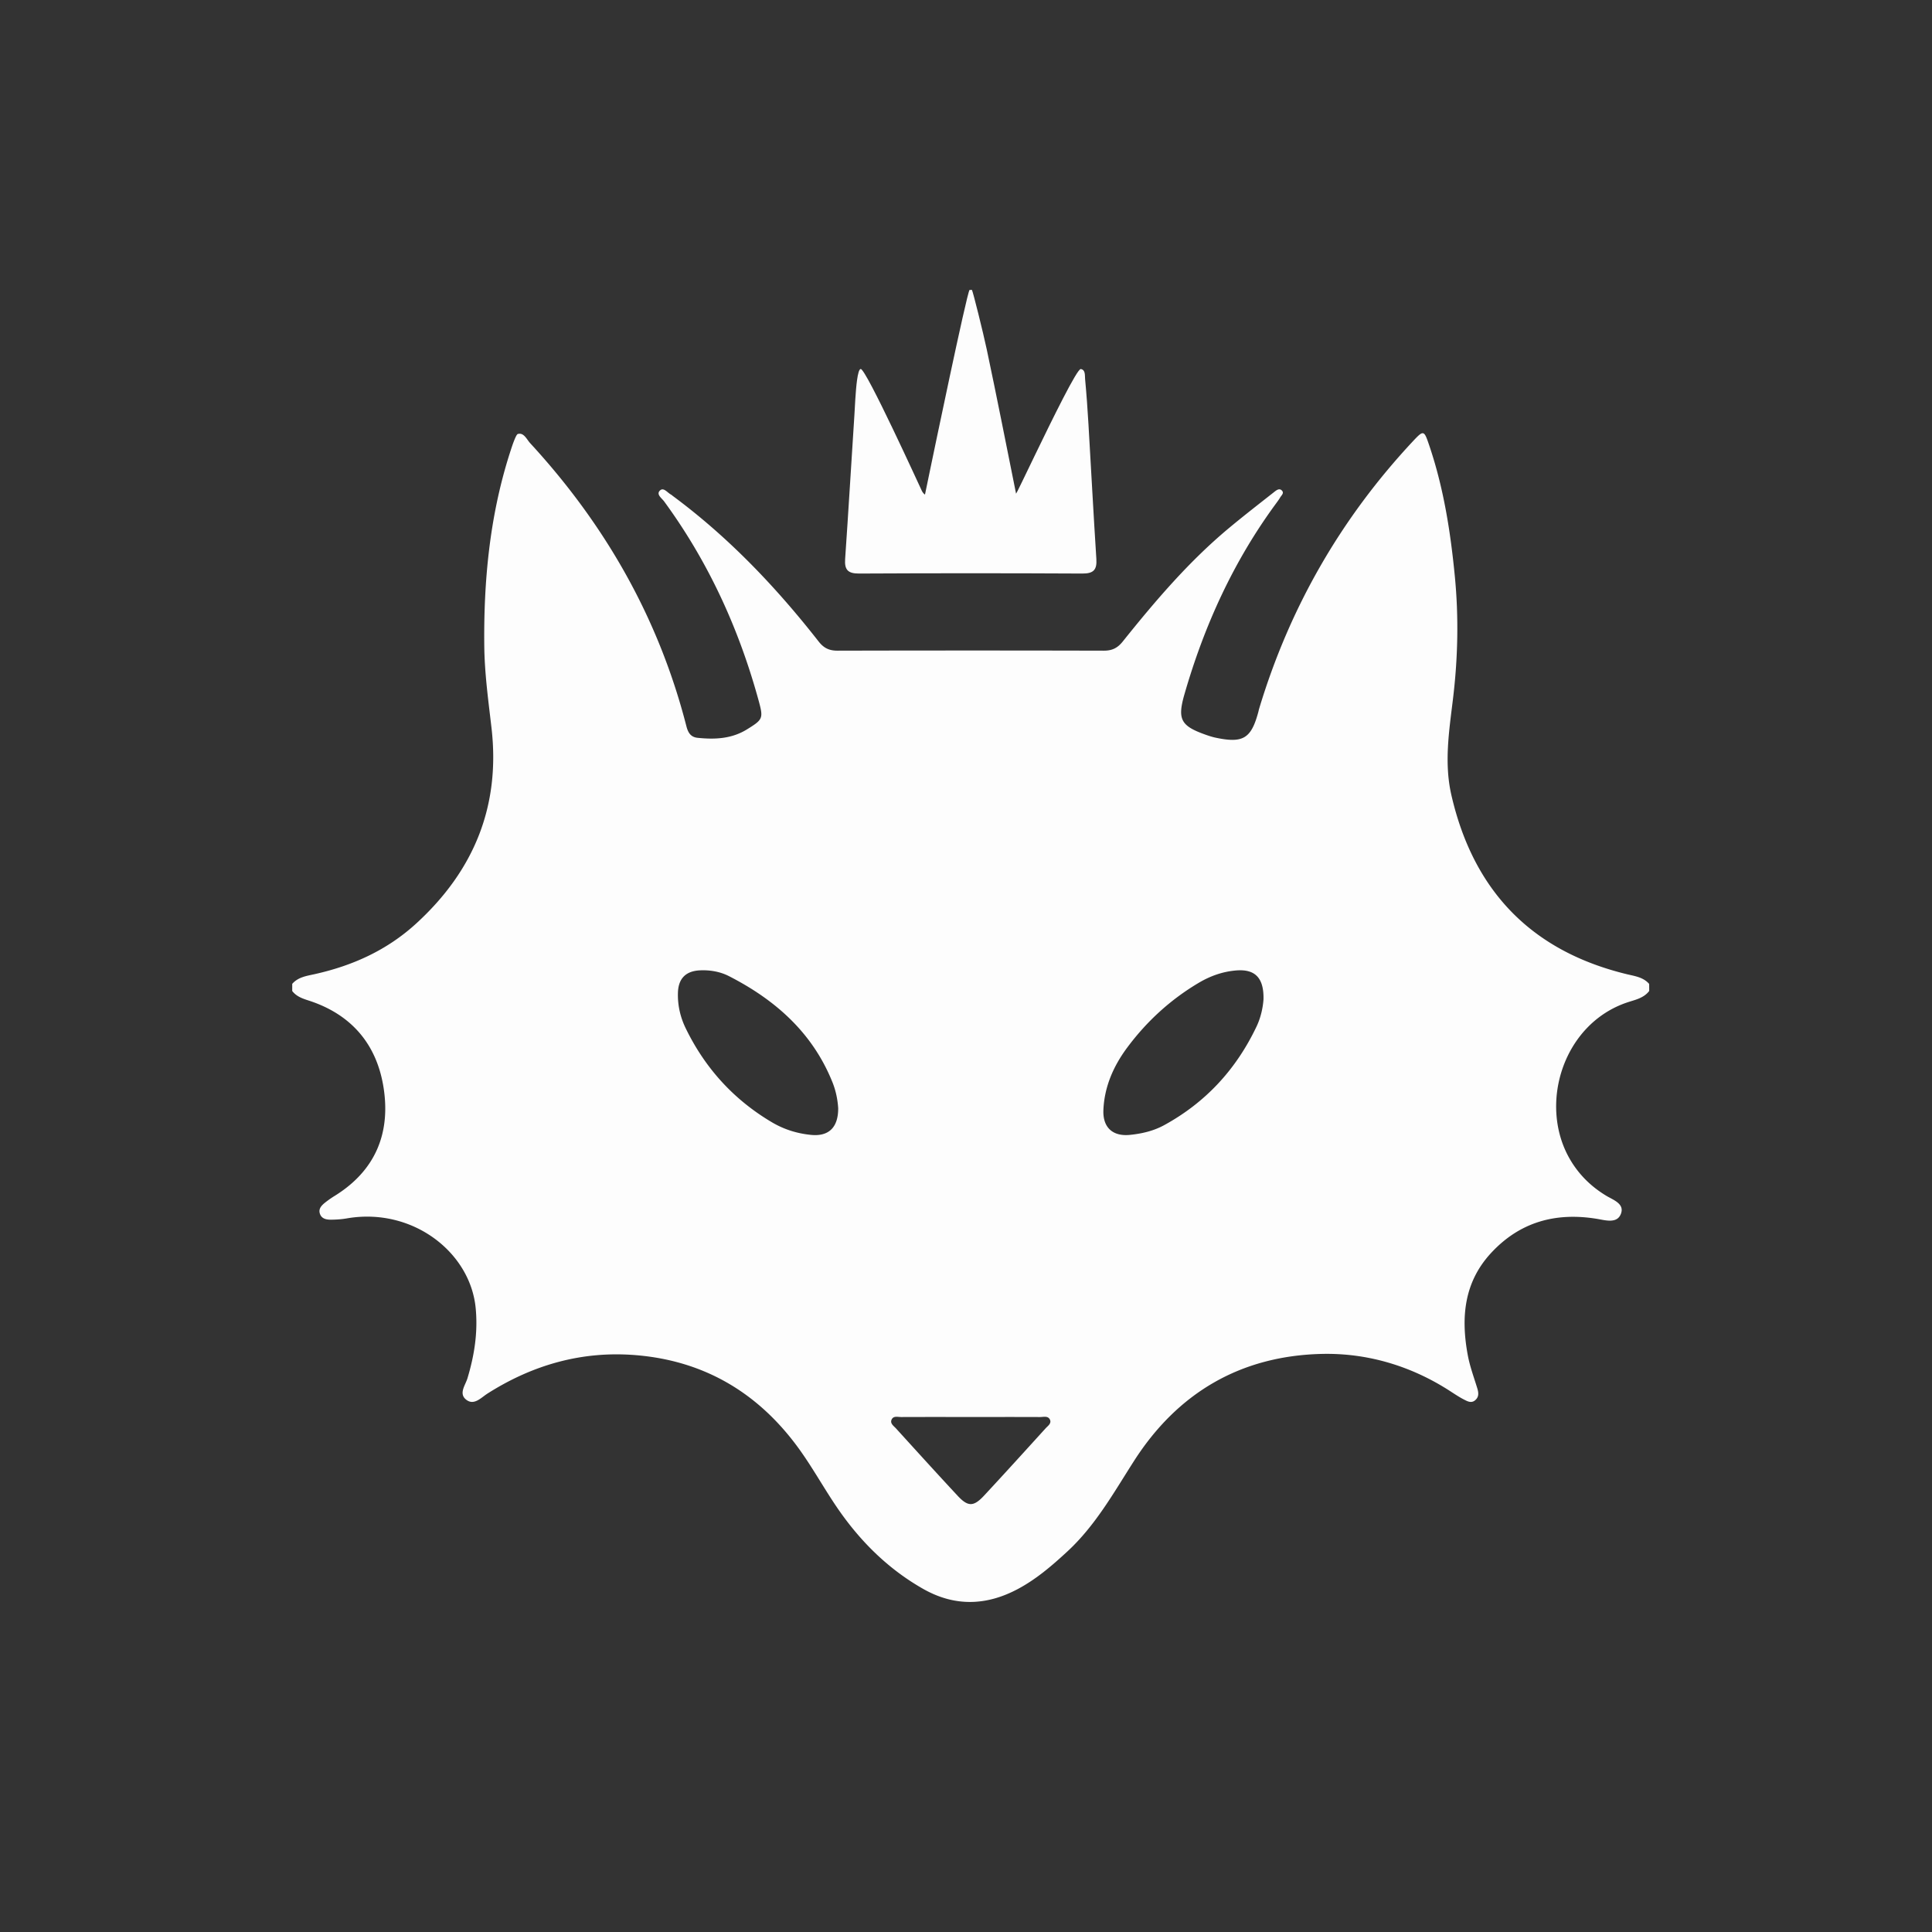 <svg xmlns="http://www.w3.org/2000/svg" xml:space="preserve" viewBox="0 0 813 813"><rect x="0" y="0" width="813" height="813" fill="#333333" stroke="none"/><defs><style>path{fill:#fdfdfd}</style></defs><path d="M694 417c-2.41 3.17-6.19 3.76-9.61 4.95-26.31 9.1-36.64 41.72-24.49 64.53 3.73 6.99 9.17 12.59 16.09 16.74 2.94 1.76 7.9 3.39 6.01 7.79-1.69 3.96-6.51 2.46-9.99 1.89-17.36-2.85-32.44 1.28-44.55 14.36-11.48 12.4-12.73 27.25-9.8 43.03.89 4.78 2.58 9.29 3.99 13.9.57 1.87.77 3.63-.89 5.04-1.59 1.36-3.22.47-4.66-.27-1.92-.98-3.73-2.18-5.55-3.36-16.54-10.78-35.09-16.32-54.41-15.86-33.93.81-60.51 16.23-78.97 45.09-8.52 13.31-16.22 27.16-28.08 38.1-6.41 5.92-12.94 11.53-20.63 15.66-13.29 7.13-26.67 7.59-39.99.02-15.39-8.74-27.44-21.01-37.17-35.63-5.17-7.76-9.74-15.95-15.21-23.49-16.87-23.23-39.52-36.8-68.33-39.22-22.68-1.9-43.47 3.99-62.62 16.15-2.66 1.69-5.58 5.09-8.84 2.67-3.47-2.58-.46-6.16.43-9.15 2.89-9.64 4.42-19.27 3.44-29.48-2.27-23.65-26.76-42.52-54.24-37.75-2.12.37-4.29.51-6.44.54-2.05.03-4.19-.3-4.9-2.6-.64-2.05.79-3.46 2.26-4.63a43 43 0 0 1 4.09-2.85c16.93-10.53 23.43-26.12 20.5-45.28-2.7-17.6-12.64-30.12-29.8-36.26-3.12-1.12-6.48-1.75-8.67-4.61v-3c2.49-2.87 6.06-3.34 9.44-4.09 16.05-3.58 30.51-10.1 42.82-21.39 24.27-22.25 35.4-49.4 31.59-82.31-1.32-11.41-2.9-22.82-3.03-34.28-.31-27.38 2.26-54.42 10.54-80.64.32-1.01.65-2.02.98-3.03.44-1.31 1.85-5.42 2.57-5.64 2.57-.77 3.76 2.27 5.24 3.87 31.61 34.31 54.08 73.7 65.71 119.04.7 2.74 1.81 4.63 4.74 4.93 7.24.75 14.29.45 20.76-3.55 6.65-4.12 6.98-4.55 4.95-11.97-8.29-30.34-21.18-58.51-39.8-83.96-.97-1.33-3.41-2.92-1.81-4.54 1.55-1.58 3.15.84 4.67 1.65.29.15.53.4.8.6 23.48 17.39 43.42 38.33 61.36 61.25 2.21 2.82 4.51 3.86 7.99 3.85 37.32-.09 74.65-.09 111.97 0 3.48.01 5.76-1.06 8-3.85 13.66-17.05 27.81-33.67 44.67-47.72 6.27-5.22 12.72-10.22 19.14-15.27.87-.68 2.07-1.63 3.12-.59 1.14 1.12-.19 2.09-.72 3.02-.5.86-1.11 1.66-1.7 2.47-17.88 24.31-30.19 51.31-38.52 80.2-3.1 10.73-1.57 13.44 9.15 17.2 1.26.44 2.53.85 3.83 1.13 11.61 2.48 15.04.44 18.05-10.66.13-.48.22-.98.36-1.45 12.8-42.53 34.34-80.04 64.64-112.51 4.61-4.94 4.77-4.78 6.92 1.55 6.09 17.93 8.99 36.44 10.81 55.21 1.68 17.32 1.29 34.57-.81 51.81-1.63 13.39-3.73 26.79-.65 40.21 9.21 40.15 33.51 65.6 73.79 75.38 3.37.82 6.95 1.24 9.44 4.1.02.96.02 1.96.02 2.96m-341.28 49.36c-.19-3.22-.89-7.15-2.39-10.88-8.37-20.89-24.06-34.73-43.59-44.72-3.68-1.88-7.91-2.62-12.14-2.43-6.04.27-9.15 3.45-9.32 9.46-.15 5.26 1.01 10.29 3.3 14.98 8.16 16.76 20.19 30 36.28 39.51 5.11 3.02 10.63 4.73 16.5 5.3 7.33.7 11.39-3.07 11.36-11.22m178.97-45.85c.2-9.14-3.64-12.84-11.7-12.12-5.54.49-10.68 2.31-15.5 5.16-11.92 7.06-21.94 16.24-30.17 27.31-5.76 7.75-9.58 16.42-10 26.2-.32 7.39 3.91 11.25 11.21 10.5 4.98-.51 9.82-1.62 14.31-4.06 17.55-9.58 30.39-23.57 38.93-41.55 1.88-3.96 2.7-8.21 2.92-11.44M408.71 596.28c-9.81 0-19.62-.02-29.43.02-1.42.01-3.3-.61-4.07 1.04-.78 1.66.87 2.7 1.83 3.75 8.61 9.47 17.21 18.96 25.93 28.33 4.37 4.69 6.73 4.68 11.14-.06 8.72-9.38 17.31-18.86 25.92-28.34.95-1.04 2.62-2.08 1.73-3.75-.84-1.57-2.69-.96-4.11-.97-9.65-.04-19.3-.02-28.94-.02"/><path id="crown" d="M409 122c.5.99 4.67 17.71 6.24 25.07 4.28 20.15 8.23 40.37 12.33 60.68.17-.05 3.54-7.12 7.86-16.05 7.5-15.52 17.88-36.67 19.38-36.41 2.05.35 1.66 2.71 1.81 4.24.59 6.29 1.04 12.6 1.41 18.91 1.12 18.94 2.11 37.89 3.33 56.82.29 4.55-1.22 6.11-5.86 6.09-31.33-.16-62.67-.16-94 0-4.64.02-6.18-1.53-5.86-6.09 1.39-20.08 2.57-40.18 3.88-60.27.22-3.39.49-10.36 1.13-15.03.37-2.65.85-4.56 1.52-4.69 2.16-.4 25.13 50.04 25.81 51.41.32.64 1.22 1.63 1.28 1.35.65-3.15 1.29-6.22 1.91-9.23 1.53-7.38 15.58-74.96 16.81-76.79.35-.01.69-.01 1.02-.01"/></svg>